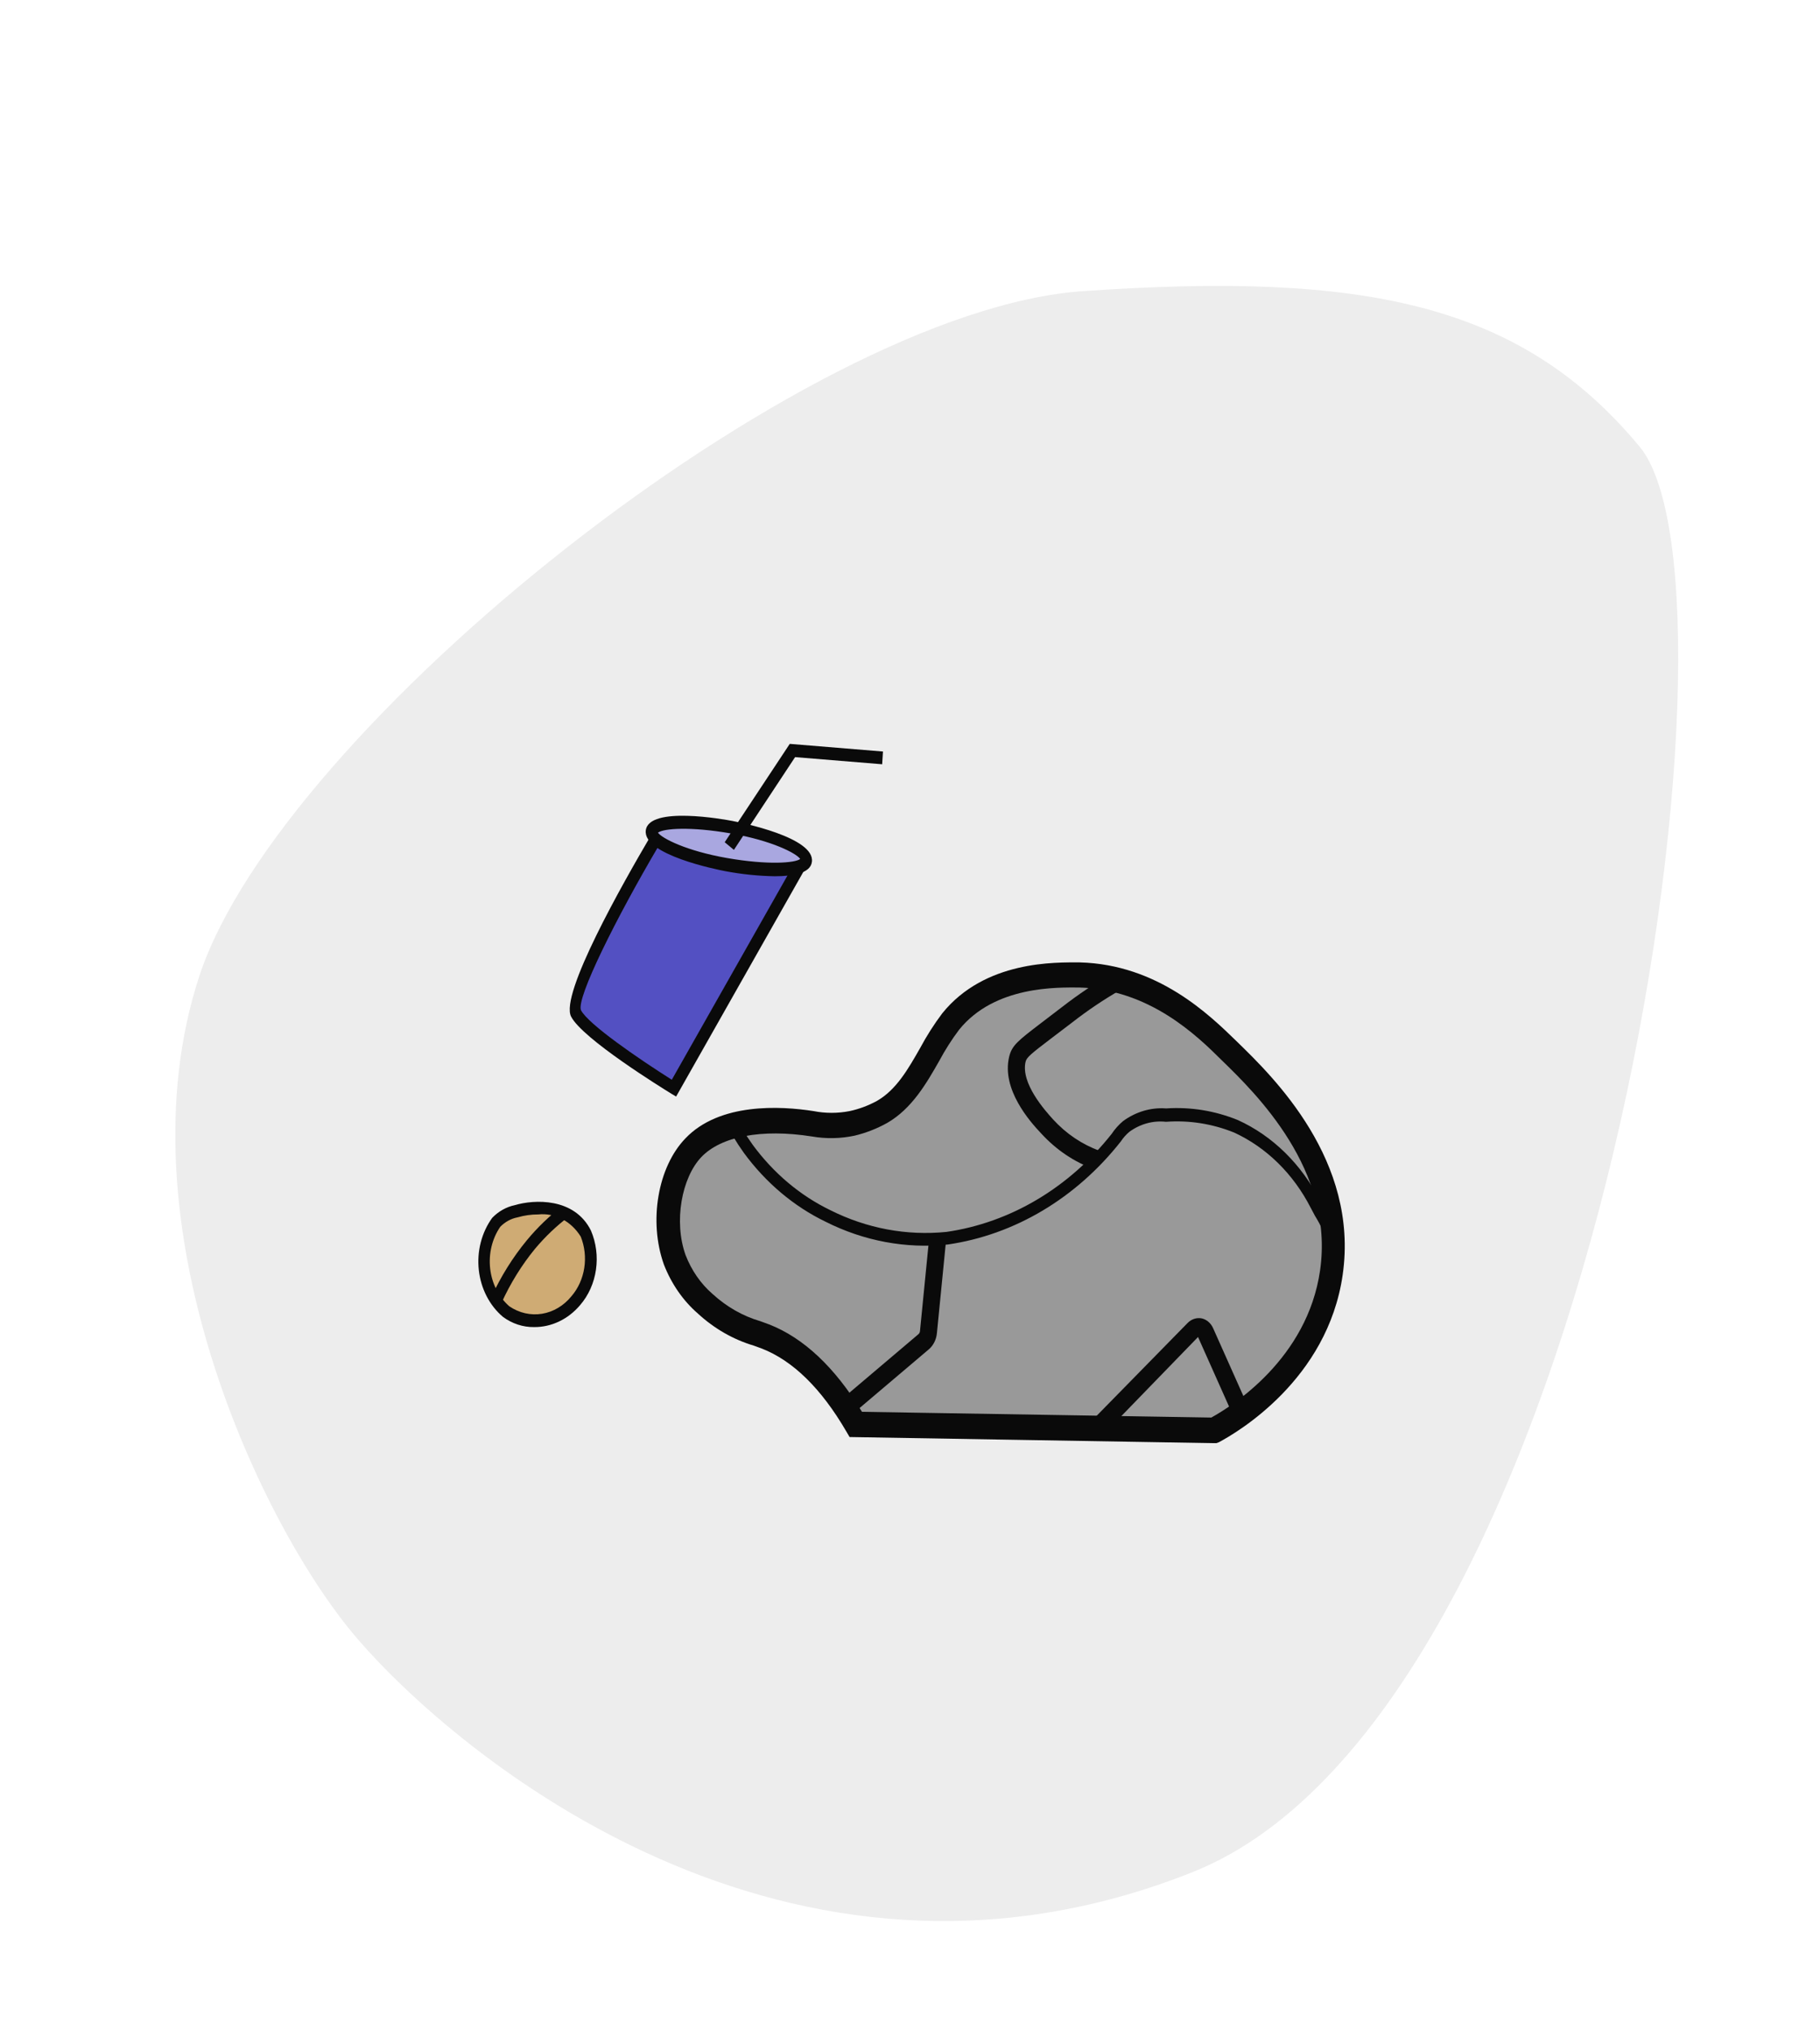 <svg width="208" height="232" viewBox="0 0 208 232" fill="none" xmlns="http://www.w3.org/2000/svg">
<g filter="url(#filter0_d_261_36)">
<path d="M22.787 107.513C32.061 79.298 91.604 31.508 123.731 29.272C155.859 27.037 173.758 30.632 187.382 47.036C201.006 63.44 182.804 191.375 136.327 209.908C89.85 228.441 51.953 196.162 40.851 183.263C29.75 170.364 13.512 135.729 22.787 107.513Z" fill="#EDEDED"/>
</g>
<path d="M97.408 128.345C98.584 128.056 99.725 127.611 100.807 127.02C104.7 124.807 106.101 119.857 108.593 116.697C113.069 111.135 120.802 111.324 123.294 111.383C131.754 111.601 137.398 117.09 140.447 120.119C144.444 124.021 153.864 133.223 152.125 145.453C150.451 157.101 140.019 162.794 138.696 163.508L97.784 162.823C94.06 156.446 90.31 153.884 87.404 152.762C84.905 152.091 82.564 150.825 80.54 149.05C79.028 147.715 77.837 145.979 77.075 143.997C75.622 139.906 76.284 134.257 79.203 131.213C83.264 126.977 91.335 128.302 92.802 128.462C94.331 128.734 95.891 128.694 97.408 128.345Z" fill="#999999"/>
<path d="M139.007 164.905H138.708L97.096 164.206L96.72 163.566C93.865 158.659 90.609 155.47 87.04 154.087L86.119 153.752C83.792 153.057 81.624 151.811 79.761 150.098C78.062 148.623 76.723 146.689 75.868 144.478C74.117 139.556 75.168 133.368 78.321 130.092C82.213 125.986 89.194 126.365 92.983 126.962C94.344 127.227 95.736 127.227 97.096 126.962C98.18 126.73 99.231 126.338 100.223 125.797C102.429 124.53 103.766 122.201 105.167 119.74C105.911 118.352 106.753 117.032 107.684 115.794C112.576 109.723 120.66 109.97 123.397 109.97C132.312 110.203 138.189 115.925 141.355 119.012C145.534 123.074 155.33 132.597 153.449 145.672C151.723 157.669 141.355 163.711 139.292 164.803L139.007 164.905ZM98.511 161.324L138.436 161.979C140.785 160.683 149.413 155.281 150.866 145.162C152.514 133.689 143.496 124.909 139.643 121.167C136.723 118.255 131.299 113.042 123.32 112.839C120.932 112.839 113.692 112.591 109.605 117.673C108.764 118.792 108.005 119.985 107.334 121.24C105.881 123.788 104.22 126.685 101.391 128.316C100.205 128.975 98.949 129.464 97.654 129.772C96.044 130.111 94.394 130.141 92.775 129.859C87.027 128.957 82.395 129.859 80.15 132.218C77.906 134.577 76.984 139.585 78.347 143.4C79.025 145.161 80.093 146.7 81.448 147.87C83.046 149.33 84.904 150.388 86.898 150.971L87.897 151.335C91.841 152.879 95.409 156.228 98.511 161.324Z" fill="#0A0A0A"/>
<path d="M58.975 138.392C58.125 138.568 57.337 139.012 56.704 139.673C55.655 141.196 55.186 143.123 55.4 145.034C55.614 146.944 56.493 148.681 57.846 149.865C59.098 150.719 60.574 151.059 62.025 150.828C63.475 150.597 64.809 149.809 65.8 148.598C66.659 147.601 67.227 146.335 67.428 144.966C67.63 143.598 67.456 142.194 66.929 140.94C65.281 137.62 61.064 137.78 58.975 138.392Z" fill="#CFAB74"/>
<path d="M61.025 151.641C59.767 151.657 58.533 151.252 57.482 150.476C56.724 149.837 56.089 149.033 55.614 148.111C55.139 147.19 54.835 146.171 54.72 145.114C54.605 144.058 54.681 142.986 54.944 141.964C55.207 140.941 55.651 139.989 56.25 139.163C56.974 138.411 57.874 137.906 58.845 137.707C61.038 137.052 65.657 136.819 67.538 140.619C68.131 142.008 68.331 143.568 68.11 145.088C67.89 146.608 67.26 148.016 66.306 149.122C65.627 149.927 64.808 150.567 63.899 151C62.991 151.433 62.012 151.652 61.025 151.641ZM61.518 138.77C60.717 138.767 59.919 138.88 59.143 139.105C58.407 139.245 57.723 139.619 57.171 140.182C56.239 141.543 55.825 143.263 56.019 144.966C56.214 146.668 57.001 148.215 58.209 149.268C59.33 150.031 60.653 150.332 61.951 150.119C63.248 149.907 64.439 149.194 65.32 148.103C66.08 147.217 66.586 146.096 66.773 144.884C66.961 143.672 66.82 142.425 66.371 141.304C65.834 140.437 65.102 139.745 64.25 139.3C63.397 138.855 62.454 138.672 61.518 138.77Z" fill="#0A0A0A"/>
<path d="M57.288 148.933L56.133 148.263C57.22 145.886 58.59 143.687 60.207 141.726C61.432 140.245 62.803 138.926 64.294 137.795L65.021 139.003C63.603 140.073 62.297 141.318 61.128 142.716C59.602 144.582 58.309 146.674 57.288 148.933Z" fill="#0A0A0A"/>
<path d="M151.995 142.92C151.623 141.494 151.044 140.146 150.283 138.93L149.803 138.028C147.817 134.138 144.729 131.104 141.031 129.408C138.538 128.405 135.888 127.989 133.246 128.185C131.783 128.023 130.314 128.424 129.081 129.321C128.705 129.633 128.373 130.006 128.095 130.427C122.99 136.908 115.964 141.093 108.32 142.206C103.539 142.708 98.725 141.81 94.346 139.6C90.723 137.849 87.524 135.154 85.016 131.738C84.135 130.508 83.353 129.193 82.681 127.807L83.823 127.108C84.456 128.418 85.194 129.66 86.028 130.82C88.41 134.057 91.443 136.612 94.878 138.275C99.048 140.369 103.627 141.227 108.177 140.765C115.464 139.707 122.164 135.731 127.044 129.568C127.412 129.016 127.849 128.526 128.341 128.112C129.8 127.038 131.531 126.527 133.272 126.656C136.053 126.469 138.839 126.919 141.459 127.981C145.433 129.781 148.748 133.034 150.867 137.212L151.36 138.115C152.193 139.443 152.821 140.92 153.215 142.483L151.995 142.92Z" fill="#0A0A0A"/>
<path d="M125.058 133.601C122.779 132.785 120.7 131.384 118.986 129.51C117.688 128.141 114.458 124.487 115.327 120.774C115.638 119.449 116.352 118.91 118.999 116.886L121.399 115.052C123.251 113.617 125.185 112.318 127.186 111.164L128.082 113.101C126.149 114.211 124.285 115.466 122.502 116.857L120.089 118.692C117.857 120.395 117.325 120.818 117.208 121.327C116.637 123.788 119.44 126.904 120.361 127.923C121.857 129.555 123.669 130.776 125.655 131.49L125.058 133.601Z" fill="#0A0A0A"/>
<path d="M97.538 161.484L96.37 159.737L104.96 152.457C105.011 152.414 105.054 152.359 105.085 152.297C105.116 152.234 105.136 152.164 105.141 152.093L106.205 141.318L108.139 141.566L107.075 152.34C107.04 152.708 106.939 153.063 106.775 153.384C106.612 153.705 106.392 153.984 106.127 154.204L97.538 161.484Z" fill="#0A0A0A"/>
<path d="M125.448 164.6L124.15 162.984L135.724 151.176C135.942 150.952 136.203 150.789 136.487 150.698C136.77 150.607 137.069 150.591 137.359 150.651C137.64 150.719 137.902 150.857 138.127 151.057C138.352 151.256 138.534 151.511 138.657 151.802L142.653 160.756L140.914 161.732L136.918 152.777L125.448 164.6Z" fill="#0A0A0A"/>
<path d="M74.921 95.949C74.921 95.949 64.541 113.421 65.839 115.795C67.136 118.168 77.049 124.341 77.049 124.341L91.141 99.487L74.921 95.949Z" fill="#5350C2"/>
<path d="M77.27 125.302L76.738 124.982C75.7 124.341 66.565 118.706 65.267 116.158C63.97 113.61 71.21 100.885 74.35 95.541L74.597 95.148L92.178 98.978L77.27 125.302ZM75.22 96.75C70.51 104.743 65.838 114.047 66.396 115.43C67.214 117.017 72.884 120.919 76.777 123.38L90.025 99.997L75.22 96.75Z" fill="#0A0A0A"/>
<path d="M92.2 98.427C92.38 97.238 88.573 95.523 83.698 94.595C78.823 93.668 74.726 93.88 74.546 95.07C74.366 96.259 78.173 97.975 83.048 98.902C87.923 99.829 92.021 99.617 92.2 98.427Z" fill="#A9A7E0" stroke="#FF0000" stroke-miterlimit="10"/>
<path d="M88.546 100.128C86.65 100.094 84.758 99.899 82.888 99.546C81.915 99.356 73.429 97.667 73.806 94.872C74.182 92.076 82.746 93.62 83.706 93.809C84.666 93.998 93.165 95.687 92.789 98.483C92.633 99.764 90.7 100.128 88.546 100.128ZM75.181 95.134C75.635 95.789 78.425 97.231 83.096 98.046C87.767 98.861 90.881 98.614 91.452 98.148C90.998 97.493 88.208 96.051 83.537 95.236C78.866 94.421 75.843 94.668 75.22 95.134H75.181Z" fill="#0A0A0A"/>
<path d="M83.874 97.114L82.823 96.24L90.258 85L100.911 85.874L100.82 87.33L90.868 86.514L83.874 97.114Z" fill="#0A0A0A"/>
<defs>
<filter id="filter0_d_261_36" x="16.035" y="28.672" width="179.757" height="194.842" filterUnits="userSpaceOnUse" color-interpolation-filters="sRGB">
<feFlood flood-opacity="0" result="BackgroundImageFix"/>
<feColorMatrix in="SourceAlpha" type="matrix" values="0 0 0 0 0 0 0 0 0 0 0 0 0 0 0 0 0 0 127 0" result="hardAlpha"/>
<feOffset dy="4"/>
<feGaussianBlur stdDeviation="2"/>
<feComposite in2="hardAlpha" operator="out"/>
<feColorMatrix type="matrix" values="0 0 0 0 0 0 0 0 0 0 0 0 0 0 0 0 0 0 0.25 0"/>
<feBlend mode="normal" in2="BackgroundImageFix" result="effect1_dropShadow_261_36"/>
<feBlend mode="normal" in="SourceGraphic" in2="effect1_dropShadow_261_36" result="shape"/>
</filter>
</defs>
</svg>
